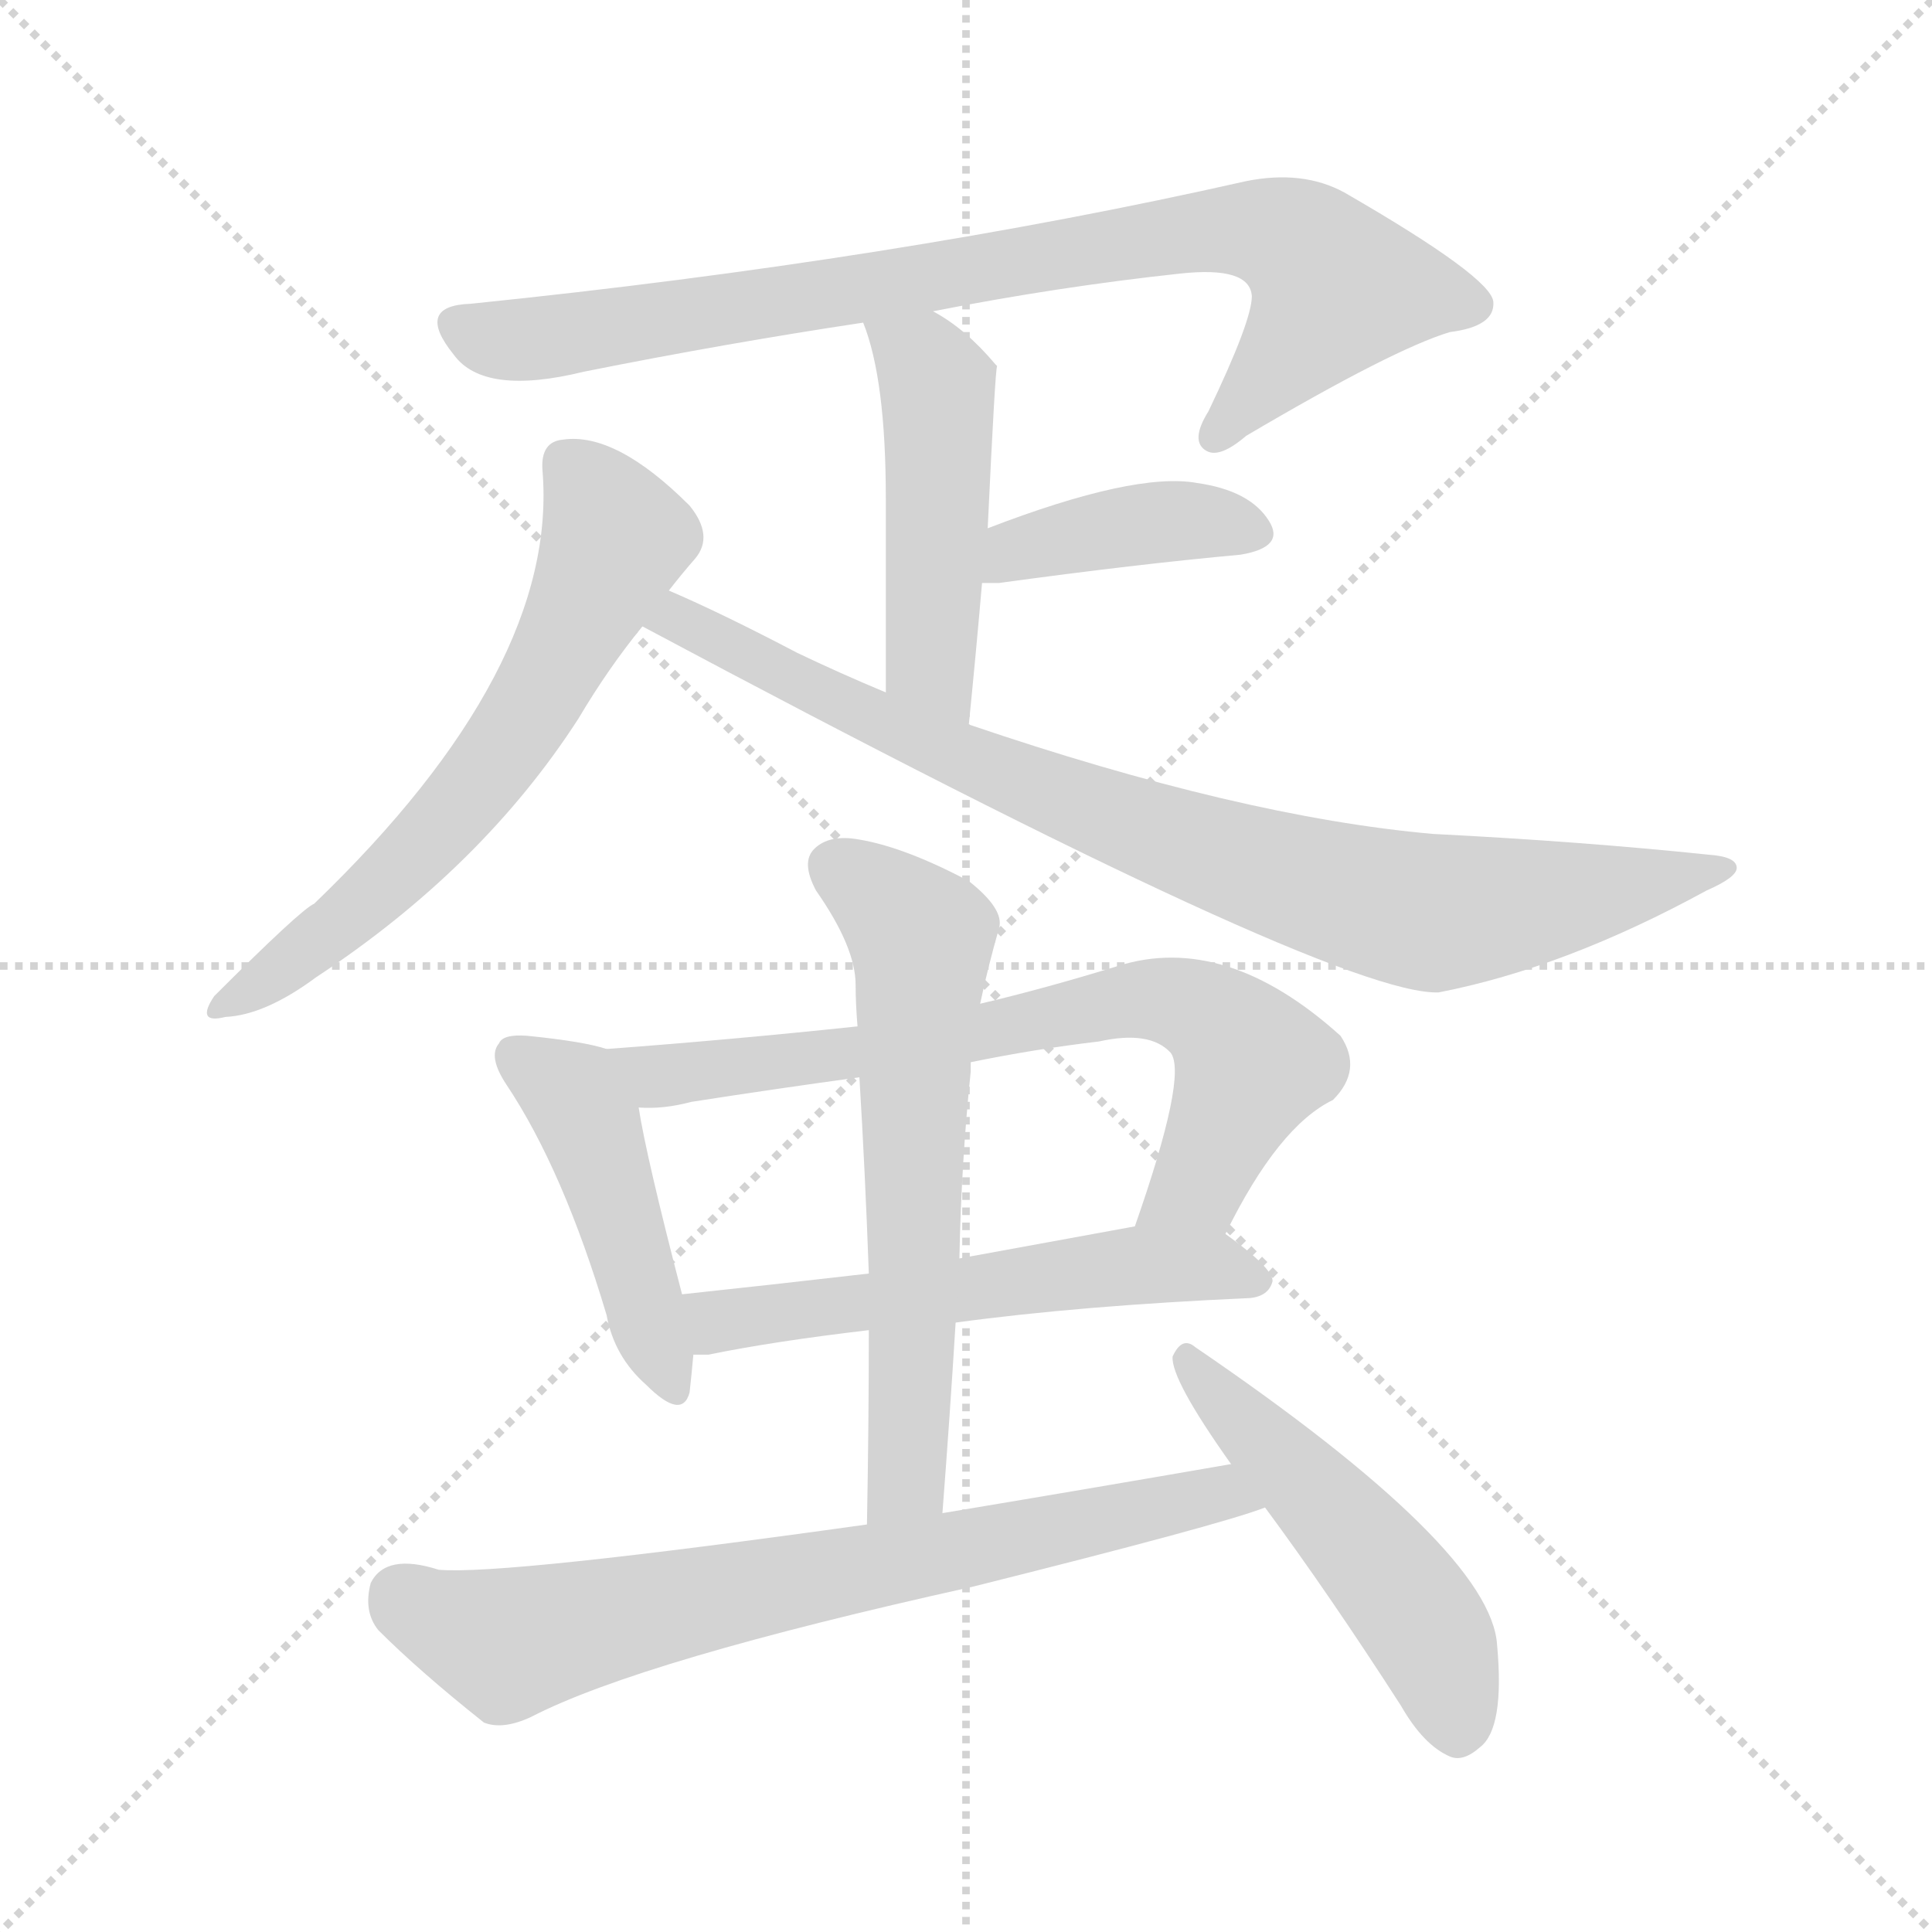 <svg version="1.1" viewBox="0 0 1024 1024" xmlns="http://www.w3.org/2000/svg">
  <g stroke="lightgray" stroke-dasharray="1,1" stroke-width="1" transform="scale(4, 4)">
    <line x1="0" y1="0" x2="256" y2="256"></line>
    <line x1="256" y1="0" x2="0" y2="256"></line>
    <line x1="128" y1="0" x2="128" y2="256"></line>
    <line x1="0" y1="128" x2="256" y2="128"></line>
  </g>
<g transform="scale(1, -1) translate(0, -900)">
   <style type="text/css">
    @keyframes keyframes0 {
      from {
       stroke: blue;
       stroke-dashoffset: 838;
       stroke-width: 128;
       }
       73% {
       animation-timing-function: step-end;
       stroke: blue;
       stroke-dashoffset: 0;
       stroke-width: 128;
       }
       to {
       stroke: black;
       stroke-width: 1024;
       }
       }
       #make-me-a-hanzi-animation-0 {
         animation: keyframes0 0.932s both;
         animation-delay: 0s;
         animation-timing-function: linear;
       }
    @keyframes keyframes1 {
      from {
       stroke: blue;
       stroke-dashoffset: 477;
       stroke-width: 128;
       }
       61% {
       animation-timing-function: step-end;
       stroke: blue;
       stroke-dashoffset: 0;
       stroke-width: 128;
       }
       to {
       stroke: black;
       stroke-width: 1024;
       }
       }
       #make-me-a-hanzi-animation-1 {
         animation: keyframes1 0.638s both;
         animation-delay: 0.932s;
         animation-timing-function: linear;
       }
    @keyframes keyframes2 {
      from {
       stroke: blue;
       stroke-dashoffset: 398;
       stroke-width: 128;
       }
       56% {
       animation-timing-function: step-end;
       stroke: blue;
       stroke-dashoffset: 0;
       stroke-width: 128;
       }
       to {
       stroke: black;
       stroke-width: 1024;
       }
       }
       #make-me-a-hanzi-animation-2 {
         animation: keyframes2 0.574s both;
         animation-delay: 1.57s;
         animation-timing-function: linear;
       }
    @keyframes keyframes3 {
      from {
       stroke: blue;
       stroke-dashoffset: 627;
       stroke-width: 128;
       }
       67% {
       animation-timing-function: step-end;
       stroke: blue;
       stroke-dashoffset: 0;
       stroke-width: 128;
       }
       to {
       stroke: black;
       stroke-width: 1024;
       }
       }
       #make-me-a-hanzi-animation-3 {
         animation: keyframes3 0.76s both;
         animation-delay: 2.144s;
         animation-timing-function: linear;
       }
    @keyframes keyframes4 {
      from {
       stroke: blue;
       stroke-dashoffset: 852;
       stroke-width: 128;
       }
       73% {
       animation-timing-function: step-end;
       stroke: blue;
       stroke-dashoffset: 0;
       stroke-width: 128;
       }
       to {
       stroke: black;
       stroke-width: 1024;
       }
       }
       #make-me-a-hanzi-animation-4 {
         animation: keyframes4 0.943s both;
         animation-delay: 2.904s;
         animation-timing-function: linear;
       }
    @keyframes keyframes5 {
      from {
       stroke: blue;
       stroke-dashoffset: 453;
       stroke-width: 128;
       }
       60% {
       animation-timing-function: step-end;
       stroke: blue;
       stroke-dashoffset: 0;
       stroke-width: 128;
       }
       to {
       stroke: black;
       stroke-width: 1024;
       }
       }
       #make-me-a-hanzi-animation-5 {
         animation: keyframes5 0.619s both;
         animation-delay: 3.848s;
         animation-timing-function: linear;
       }
    @keyframes keyframes6 {
      from {
       stroke: blue;
       stroke-dashoffset: 708;
       stroke-width: 128;
       }
       70% {
       animation-timing-function: step-end;
       stroke: blue;
       stroke-dashoffset: 0;
       stroke-width: 128;
       }
       to {
       stroke: black;
       stroke-width: 1024;
       }
       }
       #make-me-a-hanzi-animation-6 {
         animation: keyframes6 0.826s both;
         animation-delay: 4.466s;
         animation-timing-function: linear;
       }
    @keyframes keyframes7 {
      from {
       stroke: blue;
       stroke-dashoffset: 560;
       stroke-width: 128;
       }
       65% {
       animation-timing-function: step-end;
       stroke: blue;
       stroke-dashoffset: 0;
       stroke-width: 128;
       }
       to {
       stroke: black;
       stroke-width: 1024;
       }
       }
       #make-me-a-hanzi-animation-7 {
         animation: keyframes7 0.706s both;
         animation-delay: 5.292s;
         animation-timing-function: linear;
       }
    @keyframes keyframes8 {
      from {
       stroke: blue;
       stroke-dashoffset: 624;
       stroke-width: 128;
       }
       67% {
       animation-timing-function: step-end;
       stroke: blue;
       stroke-dashoffset: 0;
       stroke-width: 128;
       }
       to {
       stroke: black;
       stroke-width: 1024;
       }
       }
       #make-me-a-hanzi-animation-8 {
         animation: keyframes8 0.758s both;
         animation-delay: 5.998s;
         animation-timing-function: linear;
       }
    @keyframes keyframes9 {
      from {
       stroke: blue;
       stroke-dashoffset: 722;
       stroke-width: 128;
       }
       70% {
       animation-timing-function: step-end;
       stroke: blue;
       stroke-dashoffset: 0;
       stroke-width: 128;
       }
       to {
       stroke: black;
       stroke-width: 1024;
       }
       }
       #make-me-a-hanzi-animation-9 {
         animation: keyframes9 0.838s both;
         animation-delay: 6.756s;
         animation-timing-function: linear;
       }
    @keyframes keyframes10 {
      from {
       stroke: blue;
       stroke-dashoffset: 502;
       stroke-width: 128;
       }
       62% {
       animation-timing-function: step-end;
       stroke: blue;
       stroke-dashoffset: 0;
       stroke-width: 128;
       }
       to {
       stroke: black;
       stroke-width: 1024;
       }
       }
       #make-me-a-hanzi-animation-10 {
         animation: keyframes10 0.659s both;
         animation-delay: 7.594s;
         animation-timing-function: linear;
       }
</style>
<path d="M 494.5 735.0 Q 560.5 748.0 625.5 755.0 Q 662.5 759.0 663.5 743.0 Q 663.5 730.0 640.5 682.0 Q 630.5 666.0 639.5 661.0 Q 646.5 657.0 660.5 669.0 Q 738.5 715.0 768.5 724.0 Q 792.5 727.0 791.5 740.0 Q 790.5 753.0 712.5 798.0 Q 690.5 810.0 660.5 804.0 Q 474.5 762.0 249.5 739.0 Q 219.5 738.0 240.5 712.0 Q 256.5 690.0 309.5 703.0 Q 384.5 718.0 457.5 729.0 L 494.5 735.0 Z" fill="lightgray"></path> 
<path d="M 513.5 516.0 Q 517.5 556.0 520.5 591.0 L 523.5 620.0 Q 527.5 705.0 528.5 706.0 L 527.5 707.0 Q 511.5 726.0 494.5 735.0 C 468.5 750.0 447.5 757.0 457.5 729.0 Q 469.5 699.0 469.5 636.0 Q 469.5 599.0 469.5 533.0 C 469.5 503.0 510.5 486.0 513.5 516.0 Z" fill="lightgray"></path> 
<path d="M 520.5 591.0 Q 524.5 591.0 529.5 591.0 Q 602.5 601.0 657.5 606.0 Q 681.5 610.0 672.5 624.0 Q 662.5 640.0 634.5 644.0 Q 601.5 650.0 523.5 620.0 C 495.5 609.0 490.5 591.0 520.5 591.0 Z" fill="lightgray"></path> 
<path d="M 354.5 587.0 Q 361.5 596.0 368.5 604.0 Q 378.5 616.0 365.5 632.0 Q 326.5 671.0 298.5 667.0 Q 286.5 666.0 287.5 651.0 Q 296.5 546.0 166.5 421.0 Q 159.5 418.0 113.5 372.0 Q 103.5 357.0 119.5 361.0 Q 140.5 362.0 167.5 382.0 Q 255.5 440.0 306.5 519.0 Q 322.5 546.0 340.5 568.0 L 354.5 587.0 Z" fill="lightgray"></path> 
<path d="M 340.5 568.0 Q 707.5 372.0 762.5 374.0 Q 829.5 387.0 904.5 428.0 Q 920.5 435.0 920.5 440.0 Q 920.5 446.0 905.5 447.0 Q 838.5 454.0 759.5 458.0 Q 657.5 467.0 513.5 516.0 L 469.5 533.0 Q 445.5 543.0 422.5 554.0 Q 382.5 575.0 354.5 587.0 C 327.5 599.0 314.5 582.0 340.5 568.0 Z" fill="lightgray"></path> 
<path d="M 321.5 344.0 Q 309.5 348.0 279.5 351.0 Q 266.5 352.0 264.5 347.0 Q 258.5 340.0 268.5 325.0 Q 298.5 280.0 321.5 203.0 Q 325.5 181.0 342.5 166.0 Q 361.5 147.0 365.5 162.0 Q 366.5 171.0 367.5 182.0 L 361.5 214.0 Q 342.5 287.0 338.5 313.0 C 333.5 341.0 333.5 341.0 321.5 344.0 Z" fill="lightgray"></path> 
<path d="M 649.5 246.0 Q 677.5 303.0 706.5 317.0 Q 722.5 333.0 710.5 351.0 Q 649.5 406.0 592.5 388.0 Q 553.5 376.0 519.5 368.0 L 454.5 356.0 Q 388.5 349.0 321.5 344.0 C 291.5 342.0 308.5 312.0 338.5 313.0 Q 351.5 312.0 366.5 316.0 Q 411.5 323.0 455.5 329.0 L 514.5 337.0 Q 548.5 344.0 582.5 348.0 Q 609.5 354.0 620.5 342.0 Q 629.5 330.0 601.5 250.0 C 591.5 222.0 635.5 219.0 649.5 246.0 Z" fill="lightgray"></path> 
<path d="M 367.5 182.0 Q 370.5 182.0 375.5 182.0 Q 409.5 189.0 460.5 195.0 L 506.5 199.0 Q 572.5 208.0 662.5 212.0 Q 672.5 213.0 674.5 221.0 Q 674.5 228.0 649.5 246.0 C 635.5 256.0 631.5 255.0 601.5 250.0 Q 552.5 241.0 508.5 233.0 L 460.5 225.0 Q 408.5 219.0 361.5 214.0 C 331.5 211.0 337.5 181.0 367.5 182.0 Z" fill="lightgray"></path> 
<path d="M 519.5 368.0 Q 523.5 387.0 529.5 408.0 Q 532.5 418.0 513.5 433.0 Q 479.5 451.0 455.5 455.0 Q 439.5 458.0 431.5 450.0 Q 424.5 443.0 432.5 428.0 Q 453.5 398.0 453.5 378.0 Q 453.5 368.0 454.5 356.0 L 455.5 329.0 Q 458.5 280.0 460.5 225.0 L 460.5 195.0 Q 460.5 146.0 459.5 92.0 C 458.5 62.0 497.5 68.0 499.5 98.0 Q 503.5 150.0 506.5 199.0 L 508.5 233.0 Q 509.5 284.0 514.5 332.0 Q 514.5 335.0 514.5 337.0 L 519.5 368.0 Z" fill="lightgray"></path> 
<path d="M 459.5 92.0 Q 266.5 65.0 232.5 68.0 Q 204.5 77.0 196.5 61.0 Q 192.5 46.0 200.5 36.0 Q 222.5 14.0 256.5 -13.0 Q 266.5 -17.0 281.5 -10.0 Q 339.5 20.0 515.5 59.0 Q 647.5 92.0 670.5 101.0 C 698.5 111.0 682.5 129.0 652.5 124.0 Q 577.5 111.0 499.5 98.0 L 459.5 92.0 Z" fill="lightgray"></path> 
<path d="M 670.5 101.0 Q 704.5 55.0 742.5 -4.0 Q 754.5 -25.0 768.5 -31.0 Q 775.5 -34.0 784.5 -26.0 Q 797.5 -16.0 793.5 28.0 Q 790.5 79.0 633.5 186.0 Q 626.5 192.0 621.5 181.0 Q 620.5 169.0 652.5 124.0 L 670.5 101.0 Z" fill="lightgray"></path> 
      <clipPath id="make-me-a-hanzi-clip-0">
      <path d="M 494.5 735.0 Q 560.5 748.0 625.5 755.0 Q 662.5 759.0 663.5 743.0 Q 663.5 730.0 640.5 682.0 Q 630.5 666.0 639.5 661.0 Q 646.5 657.0 660.5 669.0 Q 738.5 715.0 768.5 724.0 Q 792.5 727.0 791.5 740.0 Q 790.5 753.0 712.5 798.0 Q 690.5 810.0 660.5 804.0 Q 474.5 762.0 249.5 739.0 Q 219.5 738.0 240.5 712.0 Q 256.5 690.0 309.5 703.0 Q 384.5 718.0 457.5 729.0 L 494.5 735.0 Z" fill="lightgray"></path>
      </clipPath>
      <path clip-path="url(#make-me-a-hanzi-clip-0)" d="M 245.5 725.0 L 280.5 720.0 L 629.5 776.0 L 680.5 775.0 L 708.5 748.0 L 643.5 668.0 " fill="none" id="make-me-a-hanzi-animation-0" stroke-dasharray="710 1420" stroke-linecap="round"></path>

      <clipPath id="make-me-a-hanzi-clip-1">
      <path d="M 513.5 516.0 Q 517.5 556.0 520.5 591.0 L 523.5 620.0 Q 527.5 705.0 528.5 706.0 L 527.5 707.0 Q 511.5 726.0 494.5 735.0 C 468.5 750.0 447.5 757.0 457.5 729.0 Q 469.5 699.0 469.5 636.0 Q 469.5 599.0 469.5 533.0 C 469.5 503.0 510.5 486.0 513.5 516.0 Z" fill="lightgray"></path>
      </clipPath>
      <path clip-path="url(#make-me-a-hanzi-clip-1)" d="M 464.5 725.0 L 489.5 709.0 L 497.5 692.0 L 493.5 549.0 L 508.5 524.0 " fill="none" id="make-me-a-hanzi-animation-1" stroke-dasharray="349 698" stroke-linecap="round"></path>

      <clipPath id="make-me-a-hanzi-clip-2">
      <path d="M 520.5 591.0 Q 524.5 591.0 529.5 591.0 Q 602.5 601.0 657.5 606.0 Q 681.5 610.0 672.5 624.0 Q 662.5 640.0 634.5 644.0 Q 601.5 650.0 523.5 620.0 C 495.5 609.0 490.5 591.0 520.5 591.0 Z" fill="lightgray"></path>
      </clipPath>
      <path clip-path="url(#make-me-a-hanzi-clip-2)" d="M 525.5 598.0 L 539.5 610.0 L 600.5 622.0 L 636.5 624.0 L 661.5 618.0 " fill="none" id="make-me-a-hanzi-animation-2" stroke-dasharray="270 540" stroke-linecap="round"></path>

      <clipPath id="make-me-a-hanzi-clip-3">
      <path d="M 354.5 587.0 Q 361.5 596.0 368.5 604.0 Q 378.5 616.0 365.5 632.0 Q 326.5 671.0 298.5 667.0 Q 286.5 666.0 287.5 651.0 Q 296.5 546.0 166.5 421.0 Q 159.5 418.0 113.5 372.0 Q 103.5 357.0 119.5 361.0 Q 140.5 362.0 167.5 382.0 Q 255.5 440.0 306.5 519.0 Q 322.5 546.0 340.5 568.0 L 354.5 587.0 Z" fill="lightgray"></path>
      </clipPath>
      <path clip-path="url(#make-me-a-hanzi-clip-3)" d="M 299.5 655.0 L 325.5 615.0 L 282.5 527.0 L 222.5 449.0 L 178.5 408.0 L 123.5 370.0 " fill="none" id="make-me-a-hanzi-animation-3" stroke-dasharray="499 998" stroke-linecap="round"></path>

      <clipPath id="make-me-a-hanzi-clip-4">
      <path d="M 340.5 568.0 Q 707.5 372.0 762.5 374.0 Q 829.5 387.0 904.5 428.0 Q 920.5 435.0 920.5 440.0 Q 920.5 446.0 905.5 447.0 Q 838.5 454.0 759.5 458.0 Q 657.5 467.0 513.5 516.0 L 469.5 533.0 Q 445.5 543.0 422.5 554.0 Q 382.5 575.0 354.5 587.0 C 327.5 599.0 314.5 582.0 340.5 568.0 Z" fill="lightgray"></path>
      </clipPath>
      <path clip-path="url(#make-me-a-hanzi-clip-4)" d="M 357.5 578.0 L 359.5 569.0 L 491.5 505.0 L 618.5 456.0 L 736.5 420.0 L 786.5 418.0 L 915.5 440.0 " fill="none" id="make-me-a-hanzi-animation-4" stroke-dasharray="724 1448" stroke-linecap="round"></path>

      <clipPath id="make-me-a-hanzi-clip-5">
      <path d="M 321.5 344.0 Q 309.5 348.0 279.5 351.0 Q 266.5 352.0 264.5 347.0 Q 258.5 340.0 268.5 325.0 Q 298.5 280.0 321.5 203.0 Q 325.5 181.0 342.5 166.0 Q 361.5 147.0 365.5 162.0 Q 366.5 171.0 367.5 182.0 L 361.5 214.0 Q 342.5 287.0 338.5 313.0 C 333.5 341.0 333.5 341.0 321.5 344.0 Z" fill="lightgray"></path>
      </clipPath>
      <path clip-path="url(#make-me-a-hanzi-clip-5)" d="M 274.5 340.0 L 300.5 323.0 L 312.5 304.0 L 354.5 167.0 " fill="none" id="make-me-a-hanzi-animation-5" stroke-dasharray="325 650" stroke-linecap="round"></path>

      <clipPath id="make-me-a-hanzi-clip-6">
      <path d="M 649.5 246.0 Q 677.5 303.0 706.5 317.0 Q 722.5 333.0 710.5 351.0 Q 649.5 406.0 592.5 388.0 Q 553.5 376.0 519.5 368.0 L 454.5 356.0 Q 388.5 349.0 321.5 344.0 C 291.5 342.0 308.5 312.0 338.5 313.0 Q 351.5 312.0 366.5 316.0 Q 411.5 323.0 455.5 329.0 L 514.5 337.0 Q 548.5 344.0 582.5 348.0 Q 609.5 354.0 620.5 342.0 Q 629.5 330.0 601.5 250.0 C 591.5 222.0 635.5 219.0 649.5 246.0 Z" fill="lightgray"></path>
      </clipPath>
      <path clip-path="url(#make-me-a-hanzi-clip-6)" d="M 329.5 341.0 L 348.5 330.0 L 518.5 352.0 L 590.5 368.0 L 615.5 370.0 L 637.5 364.0 L 663.5 336.0 L 633.5 271.0 L 608.5 261.0 " fill="none" id="make-me-a-hanzi-animation-6" stroke-dasharray="580 1160" stroke-linecap="round"></path>

      <clipPath id="make-me-a-hanzi-clip-7">
      <path d="M 367.5 182.0 Q 370.5 182.0 375.5 182.0 Q 409.5 189.0 460.5 195.0 L 506.5 199.0 Q 572.5 208.0 662.5 212.0 Q 672.5 213.0 674.5 221.0 Q 674.5 228.0 649.5 246.0 C 635.5 256.0 631.5 255.0 601.5 250.0 Q 552.5 241.0 508.5 233.0 L 460.5 225.0 Q 408.5 219.0 361.5 214.0 C 331.5 211.0 337.5 181.0 367.5 182.0 Z" fill="lightgray"></path>
      </clipPath>
      <path clip-path="url(#make-me-a-hanzi-clip-7)" d="M 371.5 188.0 L 380.5 200.0 L 605.5 230.0 L 647.5 229.0 L 665.5 220.0 " fill="none" id="make-me-a-hanzi-animation-7" stroke-dasharray="432 864" stroke-linecap="round"></path>

      <clipPath id="make-me-a-hanzi-clip-8">
      <path d="M 519.5 368.0 Q 523.5 387.0 529.5 408.0 Q 532.5 418.0 513.5 433.0 Q 479.5 451.0 455.5 455.0 Q 439.5 458.0 431.5 450.0 Q 424.5 443.0 432.5 428.0 Q 453.5 398.0 453.5 378.0 Q 453.5 368.0 454.5 356.0 L 455.5 329.0 Q 458.5 280.0 460.5 225.0 L 460.5 195.0 Q 460.5 146.0 459.5 92.0 C 458.5 62.0 497.5 68.0 499.5 98.0 Q 503.5 150.0 506.5 199.0 L 508.5 233.0 Q 509.5 284.0 514.5 332.0 Q 514.5 335.0 514.5 337.0 L 519.5 368.0 Z" fill="lightgray"></path>
      </clipPath>
      <path clip-path="url(#make-me-a-hanzi-clip-8)" d="M 442.5 441.0 L 488.5 403.0 L 481.5 122.0 L 465.5 100.0 " fill="none" id="make-me-a-hanzi-animation-8" stroke-dasharray="496 992" stroke-linecap="round"></path>

      <clipPath id="make-me-a-hanzi-clip-9">
      <path d="M 459.5 92.0 Q 266.5 65.0 232.5 68.0 Q 204.5 77.0 196.5 61.0 Q 192.5 46.0 200.5 36.0 Q 222.5 14.0 256.5 -13.0 Q 266.5 -17.0 281.5 -10.0 Q 339.5 20.0 515.5 59.0 Q 647.5 92.0 670.5 101.0 C 698.5 111.0 682.5 129.0 652.5 124.0 Q 577.5 111.0 499.5 98.0 L 459.5 92.0 Z" fill="lightgray"></path>
      </clipPath>
      <path clip-path="url(#make-me-a-hanzi-clip-9)" d="M 212.5 53.0 L 269.5 29.0 L 646.5 109.0 L 665.5 106.0 " fill="none" id="make-me-a-hanzi-animation-9" stroke-dasharray="594 1188" stroke-linecap="round"></path>

      <clipPath id="make-me-a-hanzi-clip-10">
      <path d="M 670.5 101.0 Q 704.5 55.0 742.5 -4.0 Q 754.5 -25.0 768.5 -31.0 Q 775.5 -34.0 784.5 -26.0 Q 797.5 -16.0 793.5 28.0 Q 790.5 79.0 633.5 186.0 Q 626.5 192.0 621.5 181.0 Q 620.5 169.0 652.5 124.0 L 670.5 101.0 Z" fill="lightgray"></path>
      </clipPath>
      <path clip-path="url(#make-me-a-hanzi-clip-10)" d="M 629.5 179.0 L 738.5 61.0 L 761.5 27.0 L 772.5 -16.0 " fill="none" id="make-me-a-hanzi-animation-10" stroke-dasharray="374 748" stroke-linecap="round"></path>

</g>
</svg>
